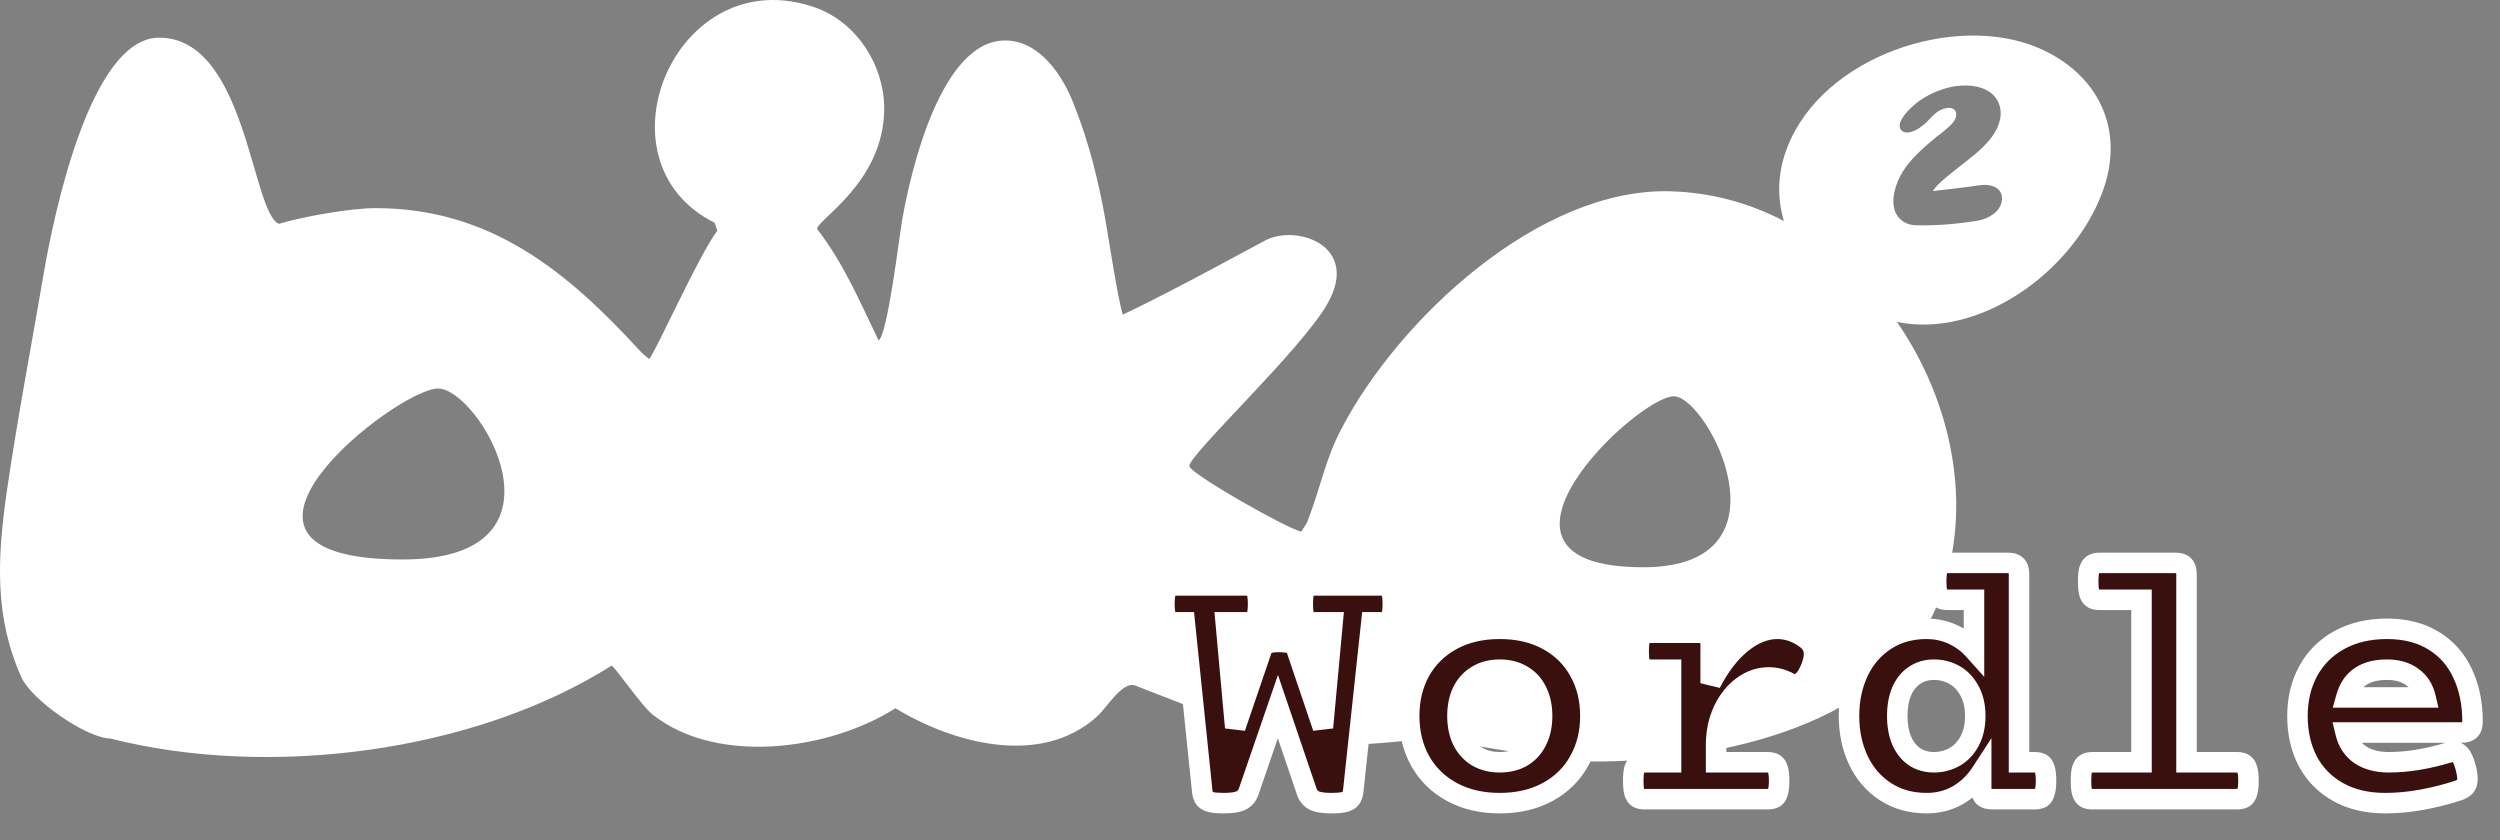 <svg width="244" height="82" viewBox="0 0 244 82" fill="none" xmlns="http://www.w3.org/2000/svg">
<rect x="0" y="0" width="244" height="82" fill="#808080" stroke="none"/>
<path fill-rule="evenodd" clip-rule="evenodd" d="M191.082 16.385C192.159 15.537 193.335 14.688 194.216 13.614C194.902 12.766 195.391 11.691 195.244 10.673C194.902 8.525 192.453 8.016 190.25 8.525C188.879 8.864 187.507 9.542 186.479 10.56C186.038 10.956 185.647 11.465 185.451 11.974C185.255 12.653 185.745 13.105 186.528 12.879C187.116 12.709 187.605 12.313 188.046 11.918C188.585 11.352 189.074 10.73 189.907 10.56C190.446 10.447 190.935 10.617 190.935 11.182C190.935 11.635 190.543 12.087 190.152 12.426C189.809 12.709 189.515 12.992 189.172 13.218C187.997 14.179 186.871 15.141 185.989 16.328C185.598 16.894 185.255 17.516 185.059 18.138C184.814 18.873 184.716 19.608 184.863 20.287C185.059 21.248 185.842 21.927 186.92 21.983C188.928 22.04 190.984 21.87 193.09 21.531C194.167 21.305 195.293 20.626 195.391 19.495C195.489 18.307 194.314 17.912 193.188 18.081C191.67 18.307 190.152 18.477 188.634 18.647C189.221 17.799 190.201 17.12 191.082 16.385ZM163.367 38.679C159.784 38.679 142.087 55.364 160.382 55.364C175.365 55.364 166.679 38.679 163.367 38.679ZM42.761 37.92C38.728 37.92 17.346 54.605 39.281 54.605C56.685 54.605 46.795 37.92 42.761 37.92ZM79.741 22.338C82.364 25.73 83.894 29.397 85.751 33.227C86.626 32.68 87.773 23.049 88.046 21.517C88.866 16.756 91.817 3.951 98.1 3.951C101.434 3.951 103.674 7.289 104.767 10.08C106.297 13.91 107.226 17.686 107.936 21.736C108.318 23.924 109.029 28.74 109.575 30.71C114.274 28.521 123.29 23.541 123.454 23.487C126.459 21.845 132.798 23.924 129.574 29.616C127.061 34.103 116.078 44.336 116.078 45.485C116.078 46.197 125.64 51.614 127.006 51.888C127.224 51.505 127.552 51.122 127.662 50.739C128.864 47.674 129.356 44.774 130.94 41.819C136.514 31.148 150.229 18.288 163.069 18.671C167.004 18.781 170.774 19.82 174.107 21.572C173.451 19.328 173.451 16.92 174.435 14.403C177.877 5.483 190.773 1.215 198.914 4.662C204.706 7.125 207.548 12.597 205.144 18.89C202.193 26.606 193.177 33.063 185.145 31.422C190.5 39.192 192.631 49.316 189.407 58.181C184.872 70.876 167.55 74.324 155.638 74.324C152.141 74.324 139.901 72.025 139.574 72.08C133.017 72.682 129.356 73.284 122.689 71.533L110.723 66.882C109.466 66.553 107.936 69.18 107.116 69.891C101.598 74.926 92.964 72.518 87.391 69.125C81.052 73.175 70.015 74.762 63.676 69.727C62.583 68.852 60.07 65.13 59.687 64.966C46.3 73.448 26.247 76.02 10.783 72.08C8.379 72.025 3.078 68.304 2.095 66.115C-0.583 60.151 -0.255 54.405 0.674 47.893C1.712 40.779 3.078 33.665 4.281 26.606C5.209 21.243 8.761 3.677 15.537 3.677C24.061 3.677 24.553 20.805 27.23 21.845C29.58 21.134 34.224 20.313 36.629 20.313C47.939 20.313 55.425 26.551 62.583 34.377C62.802 34.595 63.075 34.814 63.348 35.033C63.949 34.486 68.102 25.074 70.015 22.502L69.741 21.736C57.666 15.716 66.026 -4.148 79.686 0.777C83.675 2.254 86.298 6.413 86.298 10.572C86.298 17.741 79.796 21.407 79.741 22.338Z" fill="white"/>
<path d="M134.83 57.135C135.111 57.135 135.328 57.188 135.48 57.293C135.633 57.387 135.744 57.562 135.814 57.82C135.896 58.078 135.938 58.453 135.938 58.945C135.938 59.438 135.896 59.812 135.814 60.07C135.744 60.328 135.633 60.504 135.48 60.598C135.328 60.691 135.111 60.738 134.83 60.738H133.846L132.07 77.244C132.035 77.537 131.953 77.766 131.824 77.93C131.695 78.094 131.484 78.211 131.191 78.281C130.898 78.352 130.482 78.387 129.943 78.387C129.17 78.387 128.607 78.299 128.256 78.123C127.916 77.947 127.676 77.654 127.535 77.244L124.723 68.965L121.875 77.244C121.734 77.654 121.488 77.947 121.137 78.123C120.785 78.299 120.217 78.387 119.432 78.387C118.893 78.387 118.477 78.352 118.184 78.281C117.902 78.211 117.697 78.094 117.568 77.93C117.451 77.766 117.375 77.537 117.34 77.244L115.635 60.738H114.756C114.475 60.738 114.258 60.691 114.105 60.598C113.953 60.504 113.842 60.328 113.771 60.07C113.689 59.812 113.648 59.438 113.648 58.945C113.648 58.453 113.689 58.078 113.771 57.82C113.842 57.562 113.953 57.387 114.105 57.293C114.258 57.188 114.475 57.135 114.756 57.135H121.682C121.963 57.135 122.18 57.188 122.332 57.293C122.484 57.387 122.596 57.562 122.666 57.82C122.748 58.078 122.789 58.453 122.789 58.945C122.789 59.438 122.748 59.812 122.666 60.07C122.596 60.328 122.484 60.504 122.332 60.598C122.18 60.691 121.963 60.738 121.682 60.738H119.625L120.557 71.004L123.123 63.48C123.205 63.211 123.363 63.006 123.598 62.865C123.832 62.725 124.225 62.654 124.775 62.654C125.361 62.654 125.783 62.713 126.041 62.83C126.299 62.935 126.463 63.111 126.533 63.357L129.117 71.004L130.066 60.738H128.256C127.975 60.738 127.758 60.691 127.605 60.598C127.453 60.504 127.336 60.328 127.254 60.07C127.184 59.812 127.148 59.438 127.148 58.945C127.148 58.453 127.184 58.078 127.254 57.82C127.336 57.562 127.453 57.387 127.605 57.293C127.758 57.188 127.975 57.135 128.256 57.135H134.83ZM146.379 61.371C148.16 61.371 149.719 61.734 151.055 62.461C152.391 63.188 153.416 64.195 154.131 65.484C154.857 66.773 155.221 68.238 155.221 69.879C155.221 71.519 154.857 72.984 154.131 74.273C153.416 75.562 152.391 76.57 151.055 77.297C149.719 78.023 148.16 78.387 146.379 78.387C144.598 78.387 143.039 78.023 141.703 77.297C140.367 76.57 139.336 75.562 138.609 74.273C137.895 72.984 137.537 71.519 137.537 69.879C137.537 68.238 137.895 66.773 138.609 65.484C139.336 64.195 140.367 63.188 141.703 62.461C143.039 61.734 144.598 61.371 146.379 61.371ZM146.379 65.361C145.535 65.361 144.803 65.549 144.182 65.924C143.561 66.287 143.08 66.809 142.74 67.488C142.412 68.168 142.248 68.965 142.248 69.879C142.248 70.793 142.412 71.59 142.74 72.269C143.08 72.949 143.561 73.477 144.182 73.852C144.803 74.215 145.535 74.397 146.379 74.397C147.223 74.397 147.955 74.215 148.576 73.852C149.197 73.477 149.672 72.949 150 72.269C150.34 71.59 150.51 70.793 150.51 69.879C150.51 68.965 150.34 68.168 150 67.488C149.672 66.809 149.197 66.287 148.576 65.924C147.955 65.549 147.223 65.361 146.379 65.361ZM173.467 61.371C174.463 61.371 175.4 61.699 176.279 62.355C176.795 62.73 177.053 63.223 177.053 63.832C177.053 64.219 176.947 64.676 176.736 65.203C176.525 65.731 176.285 66.129 176.016 66.398C175.758 66.668 175.482 66.803 175.189 66.803C175.025 66.803 174.85 66.756 174.662 66.662C174.006 66.299 173.326 66.117 172.623 66.117C171.721 66.117 170.877 66.404 170.092 66.978C169.307 67.553 168.674 68.344 168.193 69.352C167.725 70.359 167.49 71.484 167.49 72.727V74.397H172.535C172.816 74.397 173.033 74.449 173.186 74.555C173.338 74.648 173.449 74.824 173.52 75.082C173.602 75.34 173.643 75.715 173.643 76.207C173.643 76.699 173.602 77.074 173.52 77.332C173.449 77.59 173.338 77.766 173.186 77.859C173.033 77.953 172.816 78 172.535 78H160.512C160.23 78 160.014 77.953 159.861 77.859C159.709 77.766 159.592 77.59 159.51 77.332C159.439 77.074 159.404 76.699 159.404 76.207C159.404 75.715 159.439 75.34 159.51 75.082C159.592 74.824 159.709 74.648 159.861 74.555C160.014 74.449 160.23 74.397 160.512 74.397H163.096V65.361H161.039C160.758 65.361 160.541 65.314 160.389 65.221C160.236 65.127 160.119 64.951 160.037 64.693C159.967 64.436 159.932 64.061 159.932 63.568C159.932 63.076 159.967 62.701 160.037 62.443C160.119 62.185 160.236 62.01 160.389 61.916C160.541 61.81 160.758 61.758 161.039 61.758H165.855C166.254 61.758 166.535 61.846 166.699 62.022C166.875 62.185 166.963 62.467 166.963 62.865V66.68C167.842 64.981 168.85 63.674 169.986 62.76C171.135 61.834 172.295 61.371 173.467 61.371ZM195.949 54.938C196.348 54.938 196.629 55.025 196.793 55.201C196.969 55.365 197.057 55.647 197.057 56.045V74.397H198.586C198.867 74.397 199.084 74.443 199.236 74.537C199.389 74.631 199.5 74.807 199.57 75.064C199.652 75.322 199.693 75.697 199.693 76.189C199.693 76.682 199.652 77.057 199.57 77.314C199.5 77.572 199.389 77.754 199.236 77.859C199.084 77.953 198.867 78 198.586 78H194.473C194.074 78 193.787 77.918 193.611 77.754C193.447 77.578 193.365 77.291 193.365 76.893V75.416C192.756 76.353 191.994 77.086 191.08 77.613C190.166 78.129 189.152 78.387 188.039 78.387C186.504 78.387 185.162 78.012 184.014 77.262C182.865 76.512 181.986 75.492 181.377 74.203C180.768 72.914 180.463 71.473 180.463 69.879C180.463 68.285 180.768 66.844 181.377 65.555C181.986 64.266 182.865 63.246 184.014 62.496C185.162 61.746 186.504 61.371 188.039 61.371C188.953 61.371 189.803 61.553 190.588 61.916C191.373 62.268 192.064 62.777 192.662 63.445V58.541H190.078C189.797 58.541 189.58 58.494 189.428 58.4C189.275 58.307 189.158 58.131 189.076 57.873C189.006 57.615 188.971 57.24 188.971 56.748C188.971 56.256 189.006 55.881 189.076 55.623C189.158 55.365 189.275 55.19 189.428 55.096C189.58 54.99 189.797 54.938 190.078 54.938H195.949ZM188.742 65.361C188.016 65.361 187.383 65.549 186.844 65.924C186.305 66.287 185.889 66.809 185.596 67.488C185.314 68.168 185.174 68.965 185.174 69.879C185.174 70.793 185.314 71.59 185.596 72.269C185.889 72.949 186.305 73.477 186.844 73.852C187.383 74.215 188.016 74.397 188.742 74.397C189.492 74.397 190.172 74.221 190.781 73.869C191.391 73.518 191.877 73.002 192.24 72.322C192.604 71.631 192.785 70.816 192.785 69.879C192.785 68.941 192.604 68.133 192.24 67.453C191.877 66.762 191.391 66.24 190.781 65.889C190.172 65.537 189.492 65.361 188.742 65.361ZM212.297 54.938C212.695 54.938 212.977 55.025 213.141 55.201C213.316 55.365 213.404 55.647 213.404 56.045V74.397H218.344C218.625 74.397 218.842 74.449 218.994 74.555C219.146 74.648 219.258 74.824 219.328 75.082C219.41 75.34 219.451 75.715 219.451 76.207C219.451 76.699 219.41 77.074 219.328 77.332C219.258 77.59 219.146 77.766 218.994 77.859C218.842 77.953 218.625 78 218.344 78H204.211C203.93 78 203.713 77.953 203.561 77.859C203.408 77.766 203.291 77.59 203.209 77.332C203.139 77.074 203.104 76.699 203.104 76.207C203.104 75.715 203.139 75.34 203.209 75.082C203.291 74.824 203.408 74.648 203.561 74.555C203.713 74.449 203.93 74.397 204.211 74.397H209.01V58.541H204.914C204.633 58.541 204.416 58.494 204.264 58.4C204.111 58.307 203.994 58.131 203.912 57.873C203.842 57.615 203.807 57.24 203.807 56.748C203.807 56.256 203.842 55.881 203.912 55.623C203.994 55.365 204.111 55.19 204.264 55.096C204.416 54.99 204.633 54.938 204.914 54.938H212.297ZM232.969 61.371C234.75 61.371 236.268 61.758 237.521 62.531C238.775 63.293 239.719 64.359 240.352 65.731C240.996 67.09 241.318 68.648 241.318 70.406C241.318 70.805 241.23 71.086 241.055 71.25C240.891 71.414 240.609 71.496 240.211 71.496H228.926C229.148 72.434 229.623 73.154 230.35 73.658C231.088 74.15 232.02 74.397 233.145 74.397C234.961 74.397 236.93 74.074 239.051 73.43C239.191 73.383 239.332 73.359 239.473 73.359C239.73 73.359 239.953 73.477 240.141 73.711C240.328 73.945 240.498 74.344 240.65 74.906C240.768 75.34 240.826 75.709 240.826 76.014C240.826 76.318 240.756 76.559 240.615 76.734C240.486 76.898 240.27 77.033 239.965 77.139C238.793 77.525 237.598 77.83 236.379 78.053C235.16 78.275 233.965 78.387 232.793 78.387C231.012 78.387 229.477 78.023 228.188 77.297C226.898 76.57 225.914 75.568 225.234 74.291C224.566 73.002 224.232 71.531 224.232 69.879C224.232 68.238 224.584 66.773 225.287 65.484C225.99 64.195 227.004 63.188 228.328 62.461C229.652 61.734 231.199 61.371 232.969 61.371ZM232.969 65.361C230.824 65.361 229.5 66.264 228.996 68.068H236.73C236.531 67.213 236.104 66.551 235.447 66.082C234.803 65.602 233.977 65.361 232.969 65.361Z" fill="#3A100E"/>
<path d="M135.48 57.293L134.911 58.115L134.933 58.13L134.956 58.145L135.48 57.293ZM135.814 57.82L134.85 58.083L134.855 58.104L134.862 58.123L135.814 57.82ZM135.814 60.07L134.862 59.767L134.855 59.787L134.85 59.807L135.814 60.07ZM133.846 60.738V59.738H132.947L132.851 60.631L133.846 60.738ZM132.07 77.244L133.063 77.363L133.065 77.351L132.07 77.244ZM128.256 78.123L127.796 79.011L127.809 79.017L128.256 78.123ZM127.535 77.244L126.588 77.566L126.589 77.569L127.535 77.244ZM124.723 68.965L125.67 68.643L124.729 65.873L123.777 68.64L124.723 68.965ZM121.875 77.244L120.929 76.919L120.929 76.92L121.875 77.244ZM118.184 78.281L117.941 79.251L117.95 79.254L118.184 78.281ZM117.568 77.93L116.755 78.511L116.768 78.529L116.782 78.547L117.568 77.93ZM117.34 77.244L116.345 77.347L116.346 77.355L116.347 77.363L117.34 77.244ZM115.635 60.738L116.629 60.636L116.537 59.738H115.635V60.738ZM113.771 60.07L114.736 59.807L114.731 59.787L114.724 59.767L113.771 60.07ZM113.771 57.82L114.724 58.123L114.731 58.104L114.736 58.083L113.771 57.82ZM114.105 57.293L114.63 58.145L114.653 58.13L114.675 58.115L114.105 57.293ZM122.332 57.293L121.763 58.115L121.785 58.13L121.808 58.145L122.332 57.293ZM122.666 57.82L121.701 58.083L121.707 58.104L121.713 58.123L122.666 57.82ZM122.666 60.07L121.713 59.767L121.707 59.787L121.701 59.807L122.666 60.07ZM119.625 60.738V59.738H118.53L118.629 60.829L119.625 60.738ZM120.557 71.004L119.561 71.094L121.503 71.327L120.557 71.004ZM123.123 63.48L124.069 63.803L124.075 63.788L124.08 63.772L123.123 63.48ZM126.041 62.83L125.627 63.74L125.645 63.748L125.662 63.756L126.041 62.83ZM126.533 63.357L125.572 63.632L125.578 63.655L125.586 63.678L126.533 63.357ZM129.117 71.004L128.17 71.324L130.113 71.096L129.117 71.004ZM130.066 60.738L131.062 60.83L131.163 59.738H130.066V60.738ZM127.254 60.07L126.289 60.333L126.295 60.354L126.301 60.373L127.254 60.07ZM127.254 57.82L126.301 57.517L126.295 57.537L126.289 57.557L127.254 57.82ZM127.605 57.293L128.13 58.145L128.153 58.13L128.175 58.115L127.605 57.293ZM134.83 58.135C134.911 58.135 134.953 58.143 134.967 58.146C134.98 58.149 134.954 58.145 134.911 58.115L136.05 56.471C135.664 56.204 135.216 56.135 134.83 56.135V58.135ZM134.956 58.145C134.883 58.1 134.846 58.05 134.833 58.03C134.823 58.014 134.834 58.025 134.85 58.083L136.779 57.557C136.674 57.173 136.459 56.721 136.005 56.441L134.956 58.145ZM134.862 58.123C134.897 58.234 134.938 58.486 134.938 58.945H136.938C136.938 58.42 136.896 57.922 136.767 57.517L134.862 58.123ZM134.938 58.945C134.938 59.404 134.897 59.657 134.862 59.767L136.767 60.373C136.896 59.968 136.938 59.471 136.938 58.945H134.938ZM134.85 59.807C134.834 59.866 134.823 59.877 134.833 59.861C134.846 59.841 134.883 59.791 134.956 59.746L136.005 61.449C136.459 61.17 136.674 60.718 136.779 60.333L134.85 59.807ZM134.956 59.746C134.997 59.721 135.016 59.721 134.992 59.726C134.969 59.731 134.918 59.738 134.83 59.738V61.738C135.2 61.738 135.629 61.681 136.005 61.449L134.956 59.746ZM134.83 59.738H133.846V61.738H134.83V59.738ZM132.851 60.631L131.076 77.137L133.065 77.351L134.84 60.845L132.851 60.631ZM131.077 77.125C131.056 77.308 131.016 77.34 131.038 77.312L132.611 78.547C132.89 78.192 133.015 77.767 133.063 77.363L131.077 77.125ZM131.038 77.312C131.067 77.274 131.091 77.263 131.084 77.266C131.074 77.272 131.037 77.29 130.958 77.309L131.425 79.254C131.842 79.153 132.293 78.952 132.611 78.547L131.038 77.312ZM130.958 77.309C130.779 77.352 130.455 77.387 129.943 77.387V79.387C130.51 79.387 131.018 79.351 131.425 79.254L130.958 77.309ZM129.943 77.387C129.203 77.387 128.837 77.296 128.703 77.229L127.809 79.017C128.378 79.302 129.137 79.387 129.943 79.387V77.387ZM128.715 77.235C128.635 77.193 128.55 77.121 128.481 76.92L126.589 77.569C126.801 78.187 127.197 78.701 127.796 79.011L128.715 77.235ZM128.482 76.922L125.67 68.643L123.776 69.287L126.588 77.566L128.482 76.922ZM123.777 68.64L120.929 76.919L122.821 77.569L125.668 69.29L123.777 68.64ZM120.929 76.92C120.864 77.11 120.781 77.183 120.69 77.229L121.584 79.017C122.195 78.712 122.605 78.199 122.821 77.569L120.929 76.92ZM120.69 77.229C120.557 77.295 120.187 77.387 119.432 77.387V79.387C120.247 79.387 121.013 79.303 121.584 79.017L120.69 77.229ZM119.432 77.387C118.92 77.387 118.596 77.352 118.417 77.309L117.95 79.254C118.357 79.351 118.865 79.387 119.432 79.387V77.387ZM118.426 77.311C118.355 77.293 118.322 77.277 118.315 77.272C118.31 77.269 118.33 77.28 118.355 77.312L116.782 78.547C117.093 78.943 117.527 79.148 117.941 79.251L118.426 77.311ZM118.382 77.348C118.391 77.362 118.385 77.356 118.372 77.319C118.359 77.281 118.344 77.219 118.333 77.125L116.347 77.363C116.393 77.751 116.505 78.162 116.755 78.511L118.382 77.348ZM118.335 77.141L116.629 60.636L114.64 60.841L116.345 77.347L118.335 77.141ZM115.635 59.738H114.756V61.738H115.635V59.738ZM114.756 59.738C114.668 59.738 114.617 59.731 114.594 59.726C114.57 59.721 114.589 59.721 114.63 59.746L113.581 61.449C113.957 61.681 114.386 61.738 114.756 61.738V59.738ZM114.63 59.746C114.703 59.791 114.74 59.841 114.753 59.861C114.763 59.877 114.752 59.866 114.736 59.807L112.807 60.333C112.912 60.718 113.127 61.17 113.581 61.449L114.63 59.746ZM114.724 59.767C114.689 59.657 114.648 59.404 114.648 58.945H112.648C112.648 59.471 112.69 59.968 112.819 60.373L114.724 59.767ZM114.648 58.945C114.648 58.486 114.689 58.234 114.724 58.123L112.819 57.517C112.69 57.922 112.648 58.42 112.648 58.945H114.648ZM114.736 58.083C114.752 58.025 114.763 58.014 114.753 58.03C114.74 58.05 114.703 58.1 114.63 58.145L113.581 56.441C113.127 56.721 112.912 57.173 112.807 57.557L114.736 58.083ZM114.675 58.115C114.632 58.145 114.606 58.149 114.619 58.146C114.633 58.143 114.675 58.135 114.756 58.135V56.135C114.37 56.135 113.922 56.204 113.536 56.471L114.675 58.115ZM114.756 58.135H121.682V56.135H114.756V58.135ZM121.682 58.135C121.762 58.135 121.805 58.143 121.819 58.146C121.832 58.149 121.806 58.145 121.763 58.115L122.901 56.471C122.516 56.204 122.068 56.135 121.682 56.135V58.135ZM121.808 58.145C121.735 58.1 121.697 58.05 121.685 58.03C121.675 58.014 121.685 58.025 121.701 58.083L123.631 57.557C123.526 57.173 123.311 56.721 122.856 56.441L121.808 58.145ZM121.713 58.123C121.748 58.234 121.789 58.486 121.789 58.945H123.789C123.789 58.42 123.748 57.922 123.619 57.517L121.713 58.123ZM121.789 58.945C121.789 59.404 121.748 59.657 121.713 59.767L123.619 60.373C123.748 59.968 123.789 59.471 123.789 58.945H121.789ZM121.701 59.807C121.685 59.866 121.675 59.877 121.685 59.861C121.697 59.841 121.735 59.791 121.808 59.746L122.856 61.449C123.311 61.17 123.526 60.718 123.631 60.333L121.701 59.807ZM121.808 59.746C121.848 59.721 121.867 59.721 121.844 59.726C121.82 59.731 121.769 59.738 121.682 59.738V61.738C122.051 61.738 122.48 61.681 122.856 61.449L121.808 59.746ZM121.682 59.738H119.625V61.738H121.682V59.738ZM118.629 60.829L119.561 71.094L121.553 70.913L120.621 60.648L118.629 60.829ZM121.503 71.327L124.069 63.803L122.177 63.158L119.61 70.681L121.503 71.327ZM124.08 63.772C124.084 63.756 124.089 63.747 124.091 63.742C124.093 63.737 124.095 63.736 124.095 63.735C124.095 63.735 124.095 63.735 124.097 63.733C124.099 63.732 124.103 63.728 124.112 63.723L123.083 62.008C122.629 62.28 122.318 62.691 122.166 63.189L124.08 63.772ZM124.112 63.723C124.089 63.736 124.117 63.714 124.244 63.691C124.365 63.67 124.539 63.654 124.775 63.654V61.654C124.193 61.654 123.565 61.719 123.083 62.008L124.112 63.723ZM124.775 63.654C125.038 63.654 125.242 63.668 125.394 63.689C125.469 63.699 125.526 63.711 125.567 63.721C125.587 63.727 125.602 63.731 125.612 63.735C125.623 63.738 125.627 63.74 125.627 63.74L126.455 61.92C125.99 61.708 125.384 61.654 124.775 61.654V63.654ZM125.662 63.756C125.679 63.762 125.657 63.757 125.626 63.723C125.612 63.708 125.599 63.69 125.589 63.672C125.579 63.654 125.574 63.64 125.572 63.632L127.495 63.083C127.332 62.513 126.932 62.114 126.42 61.904L125.662 63.756ZM125.586 63.678L128.17 71.324L130.065 70.684L127.481 63.037L125.586 63.678ZM130.113 71.096L131.062 60.83L129.071 60.646L128.121 70.912L130.113 71.096ZM130.066 59.738H128.256V61.738H130.066V59.738ZM128.256 59.738C128.168 59.738 128.117 59.731 128.094 59.726C128.07 59.721 128.089 59.721 128.13 59.746L127.081 61.449C127.457 61.681 127.886 61.738 128.256 61.738V59.738ZM128.13 59.746C128.197 59.787 128.228 59.83 128.235 59.841C128.241 59.849 128.227 59.831 128.207 59.767L126.301 60.373C126.42 60.747 126.643 61.179 127.081 61.449L128.13 59.746ZM128.219 59.807C128.184 59.679 128.148 59.41 128.148 58.945H126.148C126.148 59.465 126.183 59.946 126.289 60.333L128.219 59.807ZM128.148 58.945C128.148 58.481 128.184 58.212 128.219 58.083L126.289 57.557C126.183 57.945 126.148 58.425 126.148 58.945H128.148ZM128.207 58.123C128.227 58.06 128.241 58.042 128.235 58.05C128.228 58.06 128.197 58.103 128.13 58.145L127.081 56.441C126.643 56.711 126.42 57.144 126.301 57.517L128.207 58.123ZM128.175 58.115C128.132 58.145 128.106 58.149 128.119 58.146C128.133 58.143 128.175 58.135 128.256 58.135V56.135C127.87 56.135 127.422 56.204 127.036 56.471L128.175 58.115ZM128.256 58.135H134.83V56.135H128.256V58.135ZM154.131 65.484L153.256 65.969L153.26 65.975L154.131 65.484ZM154.131 74.273L153.26 73.782L153.256 73.788L154.131 74.273ZM138.609 74.273L137.735 74.758L137.738 74.764L138.609 74.273ZM138.609 65.484L137.738 64.993L137.735 64.999L138.609 65.484ZM144.182 65.924L144.687 66.787L144.699 66.78L144.182 65.924ZM142.74 67.488L141.846 67.041L141.84 67.053L142.74 67.488ZM142.74 72.269L141.84 72.704L141.846 72.717L142.74 72.269ZM144.182 73.852L143.665 74.708L143.677 74.715L144.182 73.852ZM148.576 73.852L149.081 74.715L149.093 74.708L148.576 73.852ZM150 72.269L149.105 71.822L149.099 71.835L150 72.269ZM150 67.488L149.099 67.923L149.106 67.936L150 67.488ZM148.576 65.924L148.059 66.78L148.071 66.787L148.576 65.924ZM146.379 62.371C148.022 62.371 149.411 62.705 150.577 63.339L151.532 61.583C150.027 60.764 148.298 60.371 146.379 60.371V62.371ZM150.577 63.339C151.751 63.978 152.637 64.852 153.256 65.969L155.005 64.999C154.195 63.539 153.03 62.397 151.532 61.583L150.577 63.339ZM153.26 65.975C153.893 67.099 154.221 68.391 154.221 69.879H156.221C156.221 68.085 155.822 66.448 155.002 64.993L153.26 65.975ZM154.221 69.879C154.221 71.367 153.893 72.659 153.26 73.782L155.002 74.764C155.822 73.31 156.221 71.672 156.221 69.879H154.221ZM153.256 73.788C152.637 74.906 151.751 75.78 150.577 76.418L151.532 78.175C153.03 77.361 154.195 76.219 155.005 74.758L153.256 73.788ZM150.577 76.418C149.411 77.052 148.022 77.387 146.379 77.387V79.387C148.298 79.387 150.027 78.994 151.532 78.175L150.577 76.418ZM146.379 77.387C144.736 77.387 143.347 77.052 142.181 76.418L141.225 78.175C142.731 78.994 144.459 79.387 146.379 79.387V77.387ZM142.181 76.418C141.005 75.779 140.112 74.903 139.481 73.782L137.738 74.764C138.56 76.222 139.729 77.362 141.225 78.175L142.181 76.418ZM139.484 73.788C138.86 72.664 138.537 71.369 138.537 69.879H136.537C136.537 71.67 136.929 73.305 137.735 74.758L139.484 73.788ZM138.537 69.879C138.537 68.388 138.86 67.094 139.484 65.969L137.735 64.999C136.929 66.453 136.537 68.088 136.537 69.879H138.537ZM139.481 65.975C140.112 64.855 141.005 63.979 142.181 63.339L141.225 61.583C139.729 62.396 138.56 63.536 137.738 64.993L139.481 65.975ZM142.181 63.339C143.347 62.705 144.736 62.371 146.379 62.371V60.371C144.459 60.371 142.731 60.764 141.225 61.583L142.181 63.339ZM146.379 64.361C145.383 64.361 144.466 64.584 143.665 65.068L144.699 66.78C145.14 66.513 145.687 66.361 146.379 66.361V64.361ZM143.677 65.061C142.879 65.528 142.267 66.198 141.846 67.041L143.635 67.936C143.893 67.419 144.242 67.047 144.687 66.787L143.677 65.061ZM141.84 67.053C141.434 67.894 141.248 68.846 141.248 69.879H143.248C143.248 69.084 143.39 68.442 143.641 67.923L141.84 67.053ZM141.248 69.879C141.248 70.912 141.434 71.863 141.84 72.704L143.641 71.835C143.39 71.316 143.248 70.674 143.248 69.879H141.248ZM141.846 72.717C142.266 73.557 142.874 74.23 143.665 74.708L144.699 72.996C144.247 72.723 143.894 72.341 143.635 71.822L141.846 72.717ZM143.677 74.715C144.476 75.182 145.389 75.397 146.379 75.397V73.397C145.682 73.397 145.13 73.248 144.687 72.988L143.677 74.715ZM146.379 75.397C147.369 75.397 148.282 75.182 149.081 74.715L148.071 72.988C147.628 73.248 147.076 73.397 146.379 73.397V75.397ZM149.093 74.708C149.887 74.228 150.492 73.551 150.901 72.704L149.099 71.835C148.852 72.347 148.507 72.725 148.059 72.996L149.093 74.708ZM150.894 72.717C151.316 71.873 151.51 70.917 151.51 69.879H149.51C149.51 70.669 149.363 71.307 149.106 71.822L150.894 72.717ZM151.51 69.879C151.51 68.841 151.316 67.885 150.894 67.041L149.106 67.936C149.363 68.451 149.51 69.089 149.51 69.879H151.51ZM150.901 67.053C150.491 66.204 149.882 65.529 149.081 65.061L148.071 66.787C148.512 67.045 148.853 67.413 149.099 67.923L150.901 67.053ZM149.093 65.068C148.292 64.584 147.375 64.361 146.379 64.361V66.361C147.071 66.361 147.618 66.513 148.059 66.78L149.093 65.068ZM176.279 62.355L175.681 63.157L175.691 63.164L176.279 62.355ZM176.016 66.398L175.309 65.691L175.301 65.699L175.293 65.707L176.016 66.398ZM174.662 66.662L174.178 67.537L174.196 67.547L174.215 67.556L174.662 66.662ZM168.193 69.352L167.291 68.921L167.287 68.93L168.193 69.352ZM167.49 74.397H166.49V75.397H167.49V74.397ZM173.186 74.555L172.616 75.377L172.638 75.392L172.661 75.406L173.186 74.555ZM173.52 75.082L172.555 75.345L172.56 75.365L172.567 75.385L173.52 75.082ZM173.52 77.332L172.567 77.029L172.56 77.049L172.555 77.069L173.52 77.332ZM173.186 77.859L172.661 77.008L173.186 77.859ZM159.51 77.332L158.545 77.595L158.551 77.615L158.557 77.635L159.51 77.332ZM159.51 75.082L158.557 74.779L158.551 74.799L158.545 74.819L159.51 75.082ZM159.861 74.555L160.385 75.406L160.408 75.392L160.431 75.377L159.861 74.555ZM163.096 74.397V75.397H164.096V74.397H163.096ZM163.096 65.361H164.096V64.361H163.096V65.361ZM160.037 64.693L159.072 64.957L159.078 64.977L159.084 64.997L160.037 64.693ZM160.037 62.443L159.084 62.14L159.078 62.16L159.072 62.18L160.037 62.443ZM160.389 61.916L160.913 62.768L160.936 62.754L160.958 62.738L160.389 61.916ZM166.699 62.022L165.968 62.704L165.992 62.729L166.017 62.752L166.699 62.022ZM166.963 66.68H165.963L167.851 67.139L166.963 66.68ZM169.986 62.76L170.613 63.539L170.614 63.538L169.986 62.76ZM173.467 62.371C174.225 62.371 174.956 62.616 175.681 63.157L176.878 61.554C175.844 60.783 174.7 60.371 173.467 60.371V62.371ZM175.691 63.164C175.962 63.361 176.053 63.56 176.053 63.832H178.053C178.053 62.886 177.628 62.1 176.867 61.547L175.691 63.164ZM176.053 63.832C176.053 64.047 175.992 64.372 175.808 64.832L177.665 65.575C177.903 64.98 178.053 64.391 178.053 63.832H176.053ZM175.808 64.832C175.625 65.289 175.447 65.553 175.309 65.691L176.723 67.106C177.123 66.705 177.426 66.172 177.665 65.575L175.808 64.832ZM175.293 65.707C175.228 65.775 175.188 65.798 175.176 65.803C175.171 65.806 175.171 65.805 175.175 65.804C175.18 65.803 175.185 65.803 175.189 65.803V67.803C175.825 67.803 176.346 67.499 176.738 67.09L175.293 65.707ZM175.189 65.803C175.218 65.803 175.195 65.811 175.109 65.768L174.215 67.556C174.504 67.701 174.833 67.803 175.189 67.803V65.803ZM175.146 65.787C174.352 65.347 173.507 65.117 172.623 65.117V67.117C173.145 67.117 173.66 67.25 174.178 67.537L175.146 65.787ZM172.623 65.117C171.492 65.117 170.444 65.482 169.501 66.171L170.682 67.786C171.31 67.326 171.95 67.117 172.623 67.117V65.117ZM169.501 66.171C168.564 66.857 167.832 67.786 167.291 68.921L169.096 69.782C169.516 68.901 170.049 68.249 170.682 67.786L169.501 66.171ZM167.287 68.93C166.75 70.085 166.49 71.356 166.49 72.727H168.49C168.49 71.613 168.7 70.634 169.1 69.773L167.287 68.93ZM166.49 72.727V74.397H168.49V72.727H166.49ZM167.49 75.397H172.535V73.397H167.49V75.397ZM172.535 75.397C172.616 75.397 172.658 75.404 172.672 75.408C172.685 75.411 172.659 75.407 172.616 75.377L173.755 73.733C173.369 73.466 172.921 73.397 172.535 73.397V75.397ZM172.661 75.406C172.588 75.361 172.551 75.312 172.538 75.292C172.528 75.276 172.539 75.287 172.555 75.345L174.484 74.819C174.38 74.435 174.164 73.983 173.71 73.703L172.661 75.406ZM172.567 75.385C172.602 75.496 172.643 75.748 172.643 76.207H174.643C174.643 75.682 174.601 75.184 174.472 74.779L172.567 75.385ZM172.643 76.207C172.643 76.666 172.602 76.919 172.567 77.029L174.472 77.635C174.601 77.23 174.643 76.733 174.643 76.207H172.643ZM172.555 77.069C172.539 77.127 172.528 77.138 172.538 77.122C172.551 77.102 172.588 77.053 172.661 77.008L173.71 78.711C174.164 78.431 174.38 77.979 174.484 77.595L172.555 77.069ZM172.661 77.008C172.702 76.983 172.721 76.982 172.697 76.987C172.674 76.993 172.623 77 172.535 77V79C172.905 79 173.334 78.942 173.71 78.711L172.661 77.008ZM172.535 77H160.512V79H172.535V77ZM160.512 77C160.424 77 160.373 76.993 160.35 76.987C160.326 76.982 160.345 76.983 160.385 77.008L159.337 78.711C159.713 78.942 160.142 79 160.512 79V77ZM160.385 77.008C160.452 77.049 160.484 77.092 160.491 77.103C160.497 77.111 160.483 77.092 160.463 77.029L158.557 77.635C158.676 78.008 158.899 78.441 159.337 78.711L160.385 77.008ZM160.475 77.069C160.44 76.941 160.404 76.672 160.404 76.207H158.404C158.404 76.727 158.439 77.208 158.545 77.595L160.475 77.069ZM160.404 76.207C160.404 75.743 160.44 75.473 160.475 75.345L158.545 74.819C158.439 75.206 158.404 75.687 158.404 76.207H160.404ZM160.463 75.385C160.483 75.322 160.497 75.303 160.491 75.311C160.484 75.322 160.452 75.365 160.385 75.406L159.337 73.703C158.899 73.973 158.676 74.406 158.557 74.779L160.463 75.385ZM160.431 75.377C160.388 75.407 160.362 75.411 160.375 75.408C160.389 75.404 160.431 75.397 160.512 75.397V73.397C160.126 73.397 159.678 73.466 159.292 73.733L160.431 75.377ZM160.512 75.397H163.096V73.397H160.512V75.397ZM164.096 74.397V65.361H162.096V74.397H164.096ZM163.096 64.361H161.039V66.361H163.096V64.361ZM161.039 64.361C160.952 64.361 160.9 64.354 160.877 64.349C160.854 64.344 160.873 64.344 160.913 64.369L159.865 66.072C160.24 66.304 160.67 66.361 161.039 66.361V64.361ZM160.913 64.369C160.98 64.41 161.011 64.453 161.019 64.464C161.024 64.472 161.01 64.454 160.99 64.39L159.084 64.997C159.203 65.37 159.426 65.802 159.865 66.072L160.913 64.369ZM161.002 64.43C160.967 64.302 160.932 64.033 160.932 63.568H158.932C158.932 64.088 158.967 64.569 159.072 64.957L161.002 64.43ZM160.932 63.568C160.932 63.104 160.967 62.835 161.002 62.706L159.072 62.18C158.967 62.568 158.932 63.048 158.932 63.568H160.932ZM160.99 62.747C161.01 62.683 161.024 62.665 161.019 62.673C161.011 62.684 160.98 62.727 160.913 62.768L159.865 61.064C159.426 61.334 159.203 61.767 159.084 62.14L160.99 62.747ZM160.958 62.738C160.915 62.768 160.889 62.772 160.902 62.769C160.916 62.766 160.958 62.758 161.039 62.758V60.758C160.653 60.758 160.205 60.827 159.819 61.094L160.958 62.738ZM161.039 62.758H165.855V60.758H161.039V62.758ZM165.855 62.758C165.919 62.758 165.968 62.761 166.004 62.766C166.04 62.771 166.06 62.776 166.067 62.778C166.079 62.782 166.028 62.768 165.968 62.704L167.43 61.339C166.984 60.861 166.357 60.758 165.855 60.758V62.758ZM166.017 62.752C165.952 62.692 165.939 62.642 165.942 62.654C165.945 62.66 165.95 62.68 165.955 62.717C165.959 62.753 165.963 62.802 165.963 62.865H167.963C167.963 62.364 167.86 61.736 167.382 61.29L166.017 62.752ZM165.963 62.865V66.68H167.963V62.865H165.963ZM167.851 67.139C168.685 65.527 169.613 64.343 170.613 63.539L169.36 61.98C168.086 63.004 166.999 64.434 166.075 66.22L167.851 67.139ZM170.614 63.538C171.632 62.718 172.577 62.371 173.467 62.371V60.371C172.013 60.371 170.638 60.95 169.359 61.981L170.614 63.538ZM196.793 55.201L196.062 55.883L196.085 55.909L196.111 55.932L196.793 55.201ZM197.057 74.397H196.057V75.397H197.057V74.397ZM199.57 75.064L198.606 75.328L198.611 75.348L198.617 75.368L199.57 75.064ZM199.57 77.314L198.617 77.011L198.611 77.031L198.606 77.051L199.57 77.314ZM199.236 77.859L199.76 78.711L199.783 78.697L199.806 78.682L199.236 77.859ZM193.611 77.754L192.88 78.436L192.904 78.461L192.929 78.485L193.611 77.754ZM193.365 75.416H194.365V72.043L192.527 74.871L193.365 75.416ZM191.08 77.613L191.571 78.484L191.58 78.48L191.08 77.613ZM190.588 61.916L190.168 62.824L190.179 62.829L190.588 61.916ZM192.662 63.445L191.917 64.112L193.662 66.063V63.445H192.662ZM192.662 58.541H193.662V57.541H192.662V58.541ZM189.076 57.873L188.111 58.136L188.117 58.156L188.123 58.176L189.076 57.873ZM189.076 55.623L188.123 55.32L188.117 55.34L188.111 55.36L189.076 55.623ZM189.428 55.096L189.952 55.947L189.975 55.933L189.997 55.918L189.428 55.096ZM186.844 65.924L187.403 66.753L187.409 66.749L187.415 66.745L186.844 65.924ZM185.596 67.488L184.677 67.093L184.674 67.099L184.672 67.106L185.596 67.488ZM185.596 72.269L184.672 72.652L184.674 72.659L184.677 72.665L185.596 72.269ZM186.844 73.852L186.273 74.672L186.279 74.677L186.285 74.681L186.844 73.852ZM192.24 72.322L193.122 72.794L193.125 72.787L192.24 72.322ZM192.24 67.453L191.355 67.918L191.358 67.924L192.24 67.453ZM195.949 55.938C196.013 55.938 196.062 55.941 196.098 55.946C196.134 55.95 196.154 55.956 196.161 55.958C196.173 55.962 196.122 55.948 196.062 55.883L197.524 54.519C197.078 54.041 196.45 53.938 195.949 53.938V55.938ZM196.111 55.932C196.046 55.872 196.032 55.821 196.036 55.833C196.038 55.84 196.044 55.86 196.048 55.896C196.053 55.933 196.057 55.981 196.057 56.045H198.057C198.057 55.544 197.953 54.916 197.475 54.47L196.111 55.932ZM196.057 56.045V74.397H198.057V56.045H196.057ZM197.057 75.397H198.586V73.397H197.057V75.397ZM198.586 75.397C198.673 75.397 198.725 75.404 198.748 75.409C198.771 75.414 198.752 75.413 198.712 75.389L199.76 73.686C199.385 73.454 198.955 73.397 198.586 73.397V75.397ZM198.712 75.389C198.639 75.344 198.602 75.294 198.589 75.274C198.579 75.258 198.59 75.269 198.606 75.328L200.535 74.801C200.43 74.417 200.215 73.965 199.76 73.686L198.712 75.389ZM198.617 75.368C198.652 75.478 198.693 75.731 198.693 76.189H200.693C200.693 75.664 200.652 75.167 200.523 74.761L198.617 75.368ZM198.693 76.189C198.693 76.648 198.652 76.901 198.617 77.011L200.523 77.618C200.652 77.212 200.693 76.715 200.693 76.189H198.693ZM198.606 77.051C198.589 77.111 198.577 77.129 198.581 77.121C198.584 77.117 198.592 77.105 198.606 77.09C198.621 77.074 198.641 77.055 198.667 77.037L199.806 78.682C200.221 78.394 200.43 77.964 200.535 77.578L198.606 77.051ZM198.712 77.008C198.752 76.983 198.771 76.982 198.748 76.987C198.725 76.993 198.673 77 198.586 77V79C198.955 79 199.385 78.942 199.76 78.711L198.712 77.008ZM198.586 77H194.473V79H198.586V77ZM194.473 77C194.337 77 194.263 76.986 194.233 76.977C194.206 76.969 194.241 76.974 194.294 77.023L192.929 78.485C193.379 78.905 193.977 79 194.473 79V77ZM194.342 77.072C194.391 77.124 194.396 77.159 194.388 77.132C194.38 77.102 194.365 77.028 194.365 76.893H192.365C192.365 77.388 192.46 77.986 192.88 78.436L194.342 77.072ZM194.365 76.893V75.416H192.365V76.893H194.365ZM192.527 74.871C191.998 75.684 191.35 76.303 190.58 76.747L191.58 78.48C192.639 77.869 193.514 77.023 194.204 75.961L192.527 74.871ZM190.589 76.742C189.834 77.168 188.991 77.387 188.039 77.387V79.387C189.314 79.387 190.498 79.09 191.571 78.484L190.589 76.742ZM188.039 77.387C186.674 77.387 185.527 77.056 184.56 76.424L183.467 78.099C184.797 78.968 186.334 79.387 188.039 79.387V77.387ZM184.56 76.424C183.573 75.78 182.815 74.905 182.281 73.776L180.473 74.63C181.158 76.08 182.157 77.244 183.467 78.099L184.56 76.424ZM182.281 73.776C181.742 72.635 181.463 71.342 181.463 69.879H179.463C179.463 71.603 179.793 73.193 180.473 74.63L182.281 73.776ZM181.463 69.879C181.463 68.415 181.742 67.123 182.281 65.982L180.473 65.127C179.793 66.565 179.463 68.155 179.463 69.879H181.463ZM182.281 65.982C182.815 64.853 183.573 63.978 184.56 63.333L183.467 61.659C182.157 62.514 181.158 63.678 180.473 65.127L182.281 65.982ZM184.56 63.333C185.527 62.702 186.674 62.371 188.039 62.371V60.371C186.334 60.371 184.797 60.79 183.467 61.659L184.56 63.333ZM188.039 62.371C188.816 62.371 189.522 62.525 190.168 62.824L191.008 61.008C190.084 60.581 189.09 60.371 188.039 60.371V62.371ZM190.179 62.829C190.831 63.12 191.409 63.544 191.917 64.112L193.407 62.779C192.72 62.01 191.915 61.415 190.997 61.003L190.179 62.829ZM193.662 63.445V58.541H191.662V63.445H193.662ZM192.662 57.541H190.078V59.541H192.662V57.541ZM190.078 57.541C189.991 57.541 189.939 57.533 189.916 57.528C189.893 57.523 189.912 57.524 189.952 57.549L188.904 59.252C189.28 59.483 189.709 59.541 190.078 59.541V57.541ZM189.952 57.549C190.019 57.59 190.051 57.633 190.058 57.644C190.063 57.652 190.049 57.633 190.029 57.57L188.123 58.176C188.242 58.55 188.465 58.982 188.904 59.252L189.952 57.549ZM190.041 57.61C190.006 57.482 189.971 57.213 189.971 56.748H187.971C187.971 57.268 188.006 57.749 188.111 58.136L190.041 57.61ZM189.971 56.748C189.971 56.283 190.006 56.014 190.041 55.886L188.111 55.36C188.006 55.747 187.971 56.228 187.971 56.748H189.971ZM190.029 55.926C190.049 55.863 190.063 55.844 190.058 55.853C190.051 55.863 190.019 55.906 189.952 55.947L188.904 54.244C188.465 54.514 188.242 54.947 188.123 55.32L190.029 55.926ZM189.997 55.918C189.954 55.948 189.928 55.952 189.941 55.949C189.955 55.945 189.998 55.938 190.078 55.938V53.938C189.692 53.938 189.244 54.007 188.859 54.273L189.997 55.918ZM190.078 55.938H195.949V53.938H190.078V55.938ZM188.742 64.361C187.834 64.361 186.997 64.599 186.273 65.103L187.415 66.745C187.769 66.499 188.197 66.361 188.742 66.361V64.361ZM186.285 65.095C185.566 65.579 185.035 66.262 184.677 67.093L186.514 67.884C186.742 67.355 187.044 66.995 187.403 66.753L186.285 65.095ZM184.672 67.106C184.33 67.932 184.174 68.864 184.174 69.879H186.174C186.174 69.065 186.299 68.403 186.52 67.871L184.672 67.106ZM184.174 69.879C184.174 70.893 184.33 71.825 184.672 72.652L186.52 71.887C186.299 71.354 186.174 70.693 186.174 69.879H184.174ZM184.677 72.665C185.035 73.494 185.562 74.178 186.273 74.672L187.415 73.031C187.048 72.775 186.743 72.404 186.514 71.874L184.677 72.665ZM186.285 74.681C187.008 75.168 187.841 75.397 188.742 75.397V73.397C188.19 73.397 187.757 73.261 187.403 73.022L186.285 74.681ZM188.742 75.397C189.656 75.397 190.51 75.18 191.281 74.735L190.282 73.003C189.834 73.261 189.329 73.397 188.742 73.397V75.397ZM191.281 74.735C192.067 74.282 192.68 73.622 193.122 72.794L191.358 71.851C191.074 72.382 190.714 72.754 190.282 73.003L191.281 74.735ZM193.125 72.787C193.578 71.927 193.785 70.946 193.785 69.879H191.785C191.785 70.687 191.629 71.335 191.355 71.857L193.125 72.787ZM193.785 69.879C193.785 68.812 193.578 67.835 193.122 66.982L191.358 67.924C191.629 68.431 191.785 69.071 191.785 69.879H193.785ZM193.125 66.988C192.684 66.148 192.072 65.479 191.281 65.022L190.282 66.755C190.709 67.002 191.07 67.375 191.355 67.918L193.125 66.988ZM191.281 65.022C190.51 64.577 189.656 64.361 188.742 64.361V66.361C189.329 66.361 189.834 66.497 190.282 66.755L191.281 65.022ZM213.141 55.201L212.41 55.883L212.433 55.909L212.458 55.932L213.141 55.201ZM213.404 74.397H212.404V75.397H213.404V74.397ZM218.994 74.555L218.425 75.377L218.447 75.392L218.47 75.406L218.994 74.555ZM219.328 75.082L218.363 75.345L218.369 75.365L218.375 75.385L219.328 75.082ZM219.328 77.332L218.375 77.029L218.369 77.049L218.363 77.069L219.328 77.332ZM218.994 77.859L218.47 77.008L218.994 77.859ZM203.209 77.332L202.244 77.595L202.25 77.615L202.256 77.635L203.209 77.332ZM203.209 75.082L202.256 74.779L202.25 74.799L202.244 74.819L203.209 75.082ZM203.561 74.555L204.085 75.406L204.108 75.392L204.13 75.377L203.561 74.555ZM209.01 74.397V75.397H210.01V74.397H209.01ZM209.01 58.541H210.01V57.541H209.01V58.541ZM203.912 57.873L202.947 58.136L202.953 58.156L202.959 58.176L203.912 57.873ZM203.912 55.623L202.959 55.32L202.953 55.34L202.947 55.36L203.912 55.623ZM204.264 55.096L204.788 55.947L204.811 55.933L204.833 55.918L204.264 55.096ZM212.297 55.938C212.36 55.938 212.409 55.941 212.445 55.946C212.482 55.95 212.502 55.956 212.508 55.958C212.521 55.962 212.47 55.948 212.41 55.883L213.872 54.519C213.426 54.041 212.798 53.938 212.297 53.938V55.938ZM212.458 55.932C212.394 55.872 212.38 55.821 212.384 55.833C212.386 55.84 212.391 55.86 212.396 55.896C212.401 55.933 212.404 55.981 212.404 56.045H214.404C214.404 55.544 214.301 54.916 213.823 54.47L212.458 55.932ZM212.404 56.045V74.397H214.404V56.045H212.404ZM213.404 75.397H218.344V73.397H213.404V75.397ZM218.344 75.397C218.424 75.397 218.467 75.404 218.481 75.408C218.494 75.411 218.468 75.407 218.425 75.377L219.563 73.733C219.178 73.466 218.73 73.397 218.344 73.397V75.397ZM218.47 75.406C218.397 75.361 218.36 75.312 218.347 75.292C218.337 75.276 218.347 75.287 218.363 75.345L220.293 74.819C220.188 74.435 219.973 73.983 219.518 73.703L218.47 75.406ZM218.375 75.385C218.41 75.496 218.451 75.748 218.451 76.207H220.451C220.451 75.682 220.41 75.184 220.281 74.779L218.375 75.385ZM218.451 76.207C218.451 76.666 218.41 76.919 218.375 77.029L220.281 77.635C220.41 77.23 220.451 76.733 220.451 76.207H218.451ZM218.363 77.069C218.347 77.127 218.337 77.138 218.347 77.122C218.36 77.102 218.397 77.053 218.47 77.008L219.518 78.711C219.973 78.431 220.188 77.979 220.293 77.595L218.363 77.069ZM218.47 77.008C218.51 76.983 218.529 76.982 218.506 76.987C218.483 76.993 218.431 77 218.344 77V79C218.713 79 219.142 78.942 219.518 78.711L218.47 77.008ZM218.344 77H204.211V79H218.344V77ZM204.211 77C204.123 77 204.072 76.993 204.049 76.987C204.025 76.982 204.044 76.983 204.085 77.008L203.036 78.711C203.412 78.942 203.841 79 204.211 79V77ZM204.085 77.008C204.152 77.049 204.183 77.092 204.19 77.103C204.196 77.111 204.182 77.092 204.162 77.029L202.256 77.635C202.375 78.008 202.598 78.441 203.036 78.711L204.085 77.008ZM204.174 77.069C204.139 76.941 204.104 76.672 204.104 76.207H202.104C202.104 76.727 202.139 77.208 202.244 77.595L204.174 77.069ZM204.104 76.207C204.104 75.743 204.139 75.473 204.174 75.345L202.244 74.819C202.139 75.206 202.104 75.687 202.104 76.207H204.104ZM204.162 75.385C204.182 75.322 204.196 75.303 204.19 75.311C204.183 75.322 204.152 75.365 204.085 75.406L203.036 73.703C202.598 73.973 202.375 74.406 202.256 74.779L204.162 75.385ZM204.13 75.377C204.087 75.407 204.061 75.411 204.074 75.408C204.088 75.404 204.13 75.397 204.211 75.397V73.397C203.825 73.397 203.377 73.466 202.991 73.733L204.13 75.377ZM204.211 75.397H209.01V73.397H204.211V75.397ZM210.01 74.397V58.541H208.01V74.397H210.01ZM209.01 57.541H204.914V59.541H209.01V57.541ZM204.914 57.541C204.827 57.541 204.775 57.533 204.752 57.528C204.729 57.523 204.748 57.524 204.788 57.549L203.74 59.252C204.115 59.483 204.545 59.541 204.914 59.541V57.541ZM204.788 57.549C204.855 57.59 204.886 57.633 204.894 57.644C204.899 57.652 204.885 57.633 204.865 57.57L202.959 58.176C203.078 58.55 203.301 58.982 203.74 59.252L204.788 57.549ZM204.877 57.61C204.842 57.482 204.807 57.213 204.807 56.748H202.807C202.807 57.268 202.842 57.749 202.947 58.136L204.877 57.61ZM204.807 56.748C204.807 56.283 204.842 56.014 204.877 55.886L202.947 55.36C202.842 55.747 202.807 56.228 202.807 56.748H204.807ZM204.865 55.926C204.885 55.863 204.899 55.844 204.894 55.853C204.886 55.863 204.855 55.906 204.788 55.947L203.74 54.244C203.301 54.514 203.078 54.947 202.959 55.32L204.865 55.926ZM204.833 55.918C204.79 55.948 204.764 55.952 204.777 55.949C204.791 55.945 204.833 55.938 204.914 55.938V53.938C204.528 53.938 204.08 54.007 203.694 54.273L204.833 55.918ZM204.914 55.938H212.297V53.938H204.914V55.938ZM237.521 62.531L236.996 63.382L237.002 63.386L237.521 62.531ZM240.352 65.731L239.444 66.15L239.448 66.159L240.352 65.731ZM241.055 71.25L240.372 70.519L240.36 70.531L240.348 70.543L241.055 71.25ZM228.926 71.496V70.496H227.66L227.953 71.727L228.926 71.496ZM230.35 73.658L229.78 74.48L229.787 74.485L229.795 74.49L230.35 73.658ZM239.051 73.43L239.342 74.386L239.354 74.383L239.367 74.378L239.051 73.43ZM240.65 74.906L241.616 74.645L241.616 74.645L240.65 74.906ZM240.615 76.734L239.834 76.11L239.829 76.117L240.615 76.734ZM239.965 77.139L240.278 78.088L240.285 78.086L240.292 78.084L239.965 77.139ZM225.234 74.291L224.346 74.751L224.352 74.761L225.234 74.291ZM228.996 68.068L228.033 67.799L227.679 69.068H228.996V68.068ZM236.73 68.068V69.068H237.99L237.704 67.842L236.73 68.068ZM235.447 66.082L234.85 66.884L234.858 66.89L234.866 66.896L235.447 66.082ZM232.969 62.371C234.604 62.371 235.931 62.725 236.996 63.382L238.046 61.68C236.605 60.791 234.896 60.371 232.969 60.371V62.371ZM237.002 63.386C238.081 64.041 238.892 64.954 239.444 66.15L241.26 65.311C240.546 63.765 239.47 62.545 238.041 61.677L237.002 63.386ZM239.448 66.159C240.019 67.364 240.318 68.772 240.318 70.406H242.318C242.318 68.525 241.973 66.816 241.255 65.302L239.448 66.159ZM240.318 70.406C240.318 70.47 240.315 70.519 240.31 70.555C240.305 70.591 240.3 70.611 240.298 70.618C240.294 70.63 240.308 70.579 240.372 70.519L241.737 71.981C242.215 71.535 242.318 70.907 242.318 70.406H240.318ZM240.348 70.543C240.412 70.479 240.462 70.469 240.441 70.475C240.417 70.481 240.347 70.496 240.211 70.496V72.496C240.697 72.496 241.314 72.405 241.762 71.957L240.348 70.543ZM240.211 70.496H228.926V72.496H240.211V70.496ZM227.953 71.727C228.227 72.881 228.832 73.822 229.78 74.48L230.92 72.837C230.414 72.486 230.07 71.986 229.899 71.265L227.953 71.727ZM229.795 74.49C230.736 75.118 231.875 75.397 233.145 75.397V73.397C232.164 73.397 231.439 73.183 230.904 72.826L229.795 74.49ZM233.145 75.397C235.078 75.397 237.146 75.054 239.342 74.386L238.76 72.473C236.713 73.095 234.844 73.397 233.145 73.397V75.397ZM239.367 74.378C239.411 74.364 239.445 74.359 239.473 74.359V72.359C239.219 72.359 238.972 72.402 238.735 72.481L239.367 74.378ZM239.473 74.359C239.461 74.359 239.443 74.358 239.422 74.353C239.402 74.348 239.383 74.34 239.367 74.332C239.336 74.316 239.336 74.306 239.36 74.336L240.921 73.086C240.579 72.658 240.086 72.359 239.473 72.359V74.359ZM239.36 74.336C239.414 74.403 239.541 74.636 239.685 75.168L241.616 74.645C241.455 74.051 241.242 73.487 240.921 73.086L239.36 74.336ZM239.685 75.167C239.789 75.552 239.826 75.828 239.826 76.014H241.826C241.826 75.59 241.746 75.128 241.616 74.645L239.685 75.167ZM239.826 76.014C239.826 76.091 239.817 76.13 239.814 76.141C239.811 76.15 239.815 76.134 239.834 76.11L241.396 77.359C241.722 76.952 241.826 76.466 241.826 76.014H239.826ZM239.829 76.117C239.851 76.089 239.859 76.09 239.828 76.109C239.797 76.129 239.737 76.159 239.638 76.194L240.292 78.084C240.687 77.947 241.106 77.728 241.402 77.352L239.829 76.117ZM239.651 76.189C238.523 76.561 237.373 76.855 236.199 77.069L236.559 79.037C237.822 78.806 239.062 78.49 240.278 78.088L239.651 76.189ZM236.199 77.069C235.036 77.281 233.901 77.387 232.793 77.387V79.387C234.028 79.387 235.284 79.269 236.559 79.037L236.199 77.069ZM232.793 77.387C231.149 77.387 229.79 77.052 228.679 76.426L227.696 78.168C229.163 78.995 230.875 79.387 232.793 79.387V77.387ZM228.679 76.426C227.552 75.791 226.705 74.926 226.117 73.821L224.352 74.761C225.123 76.21 226.245 77.35 227.696 78.168L228.679 76.426ZM226.122 73.831C225.538 72.703 225.232 71.393 225.232 69.879H223.232C223.232 71.669 223.595 73.301 224.346 74.751L226.122 73.831ZM225.232 69.879C225.232 68.386 225.551 67.089 226.165 65.963L224.409 65.005C223.617 66.458 223.232 68.091 223.232 69.879H225.232ZM226.165 65.963C226.774 64.847 227.647 63.975 228.809 63.338L227.847 61.584C226.36 62.4 225.207 63.544 224.409 65.005L226.165 65.963ZM228.809 63.338C229.962 62.705 231.338 62.371 232.969 62.371V60.371C231.06 60.371 229.342 60.764 227.847 61.584L228.809 63.338ZM232.969 64.361C231.762 64.361 230.68 64.615 229.804 65.212C228.915 65.818 228.337 66.71 228.033 67.799L229.959 68.337C230.159 67.622 230.495 67.161 230.93 66.865C231.379 66.559 232.031 66.361 232.969 66.361V64.361ZM228.996 69.068H236.73V67.068H228.996V69.068ZM237.704 67.842C237.455 66.772 236.901 65.891 236.029 65.268L234.866 66.896C235.306 67.21 235.607 67.654 235.757 68.295L237.704 67.842ZM236.045 65.28C235.188 64.641 234.137 64.361 232.969 64.361V66.361C233.817 66.361 234.417 66.562 234.85 66.884L236.045 65.28Z" fill="white"/>
</svg>
